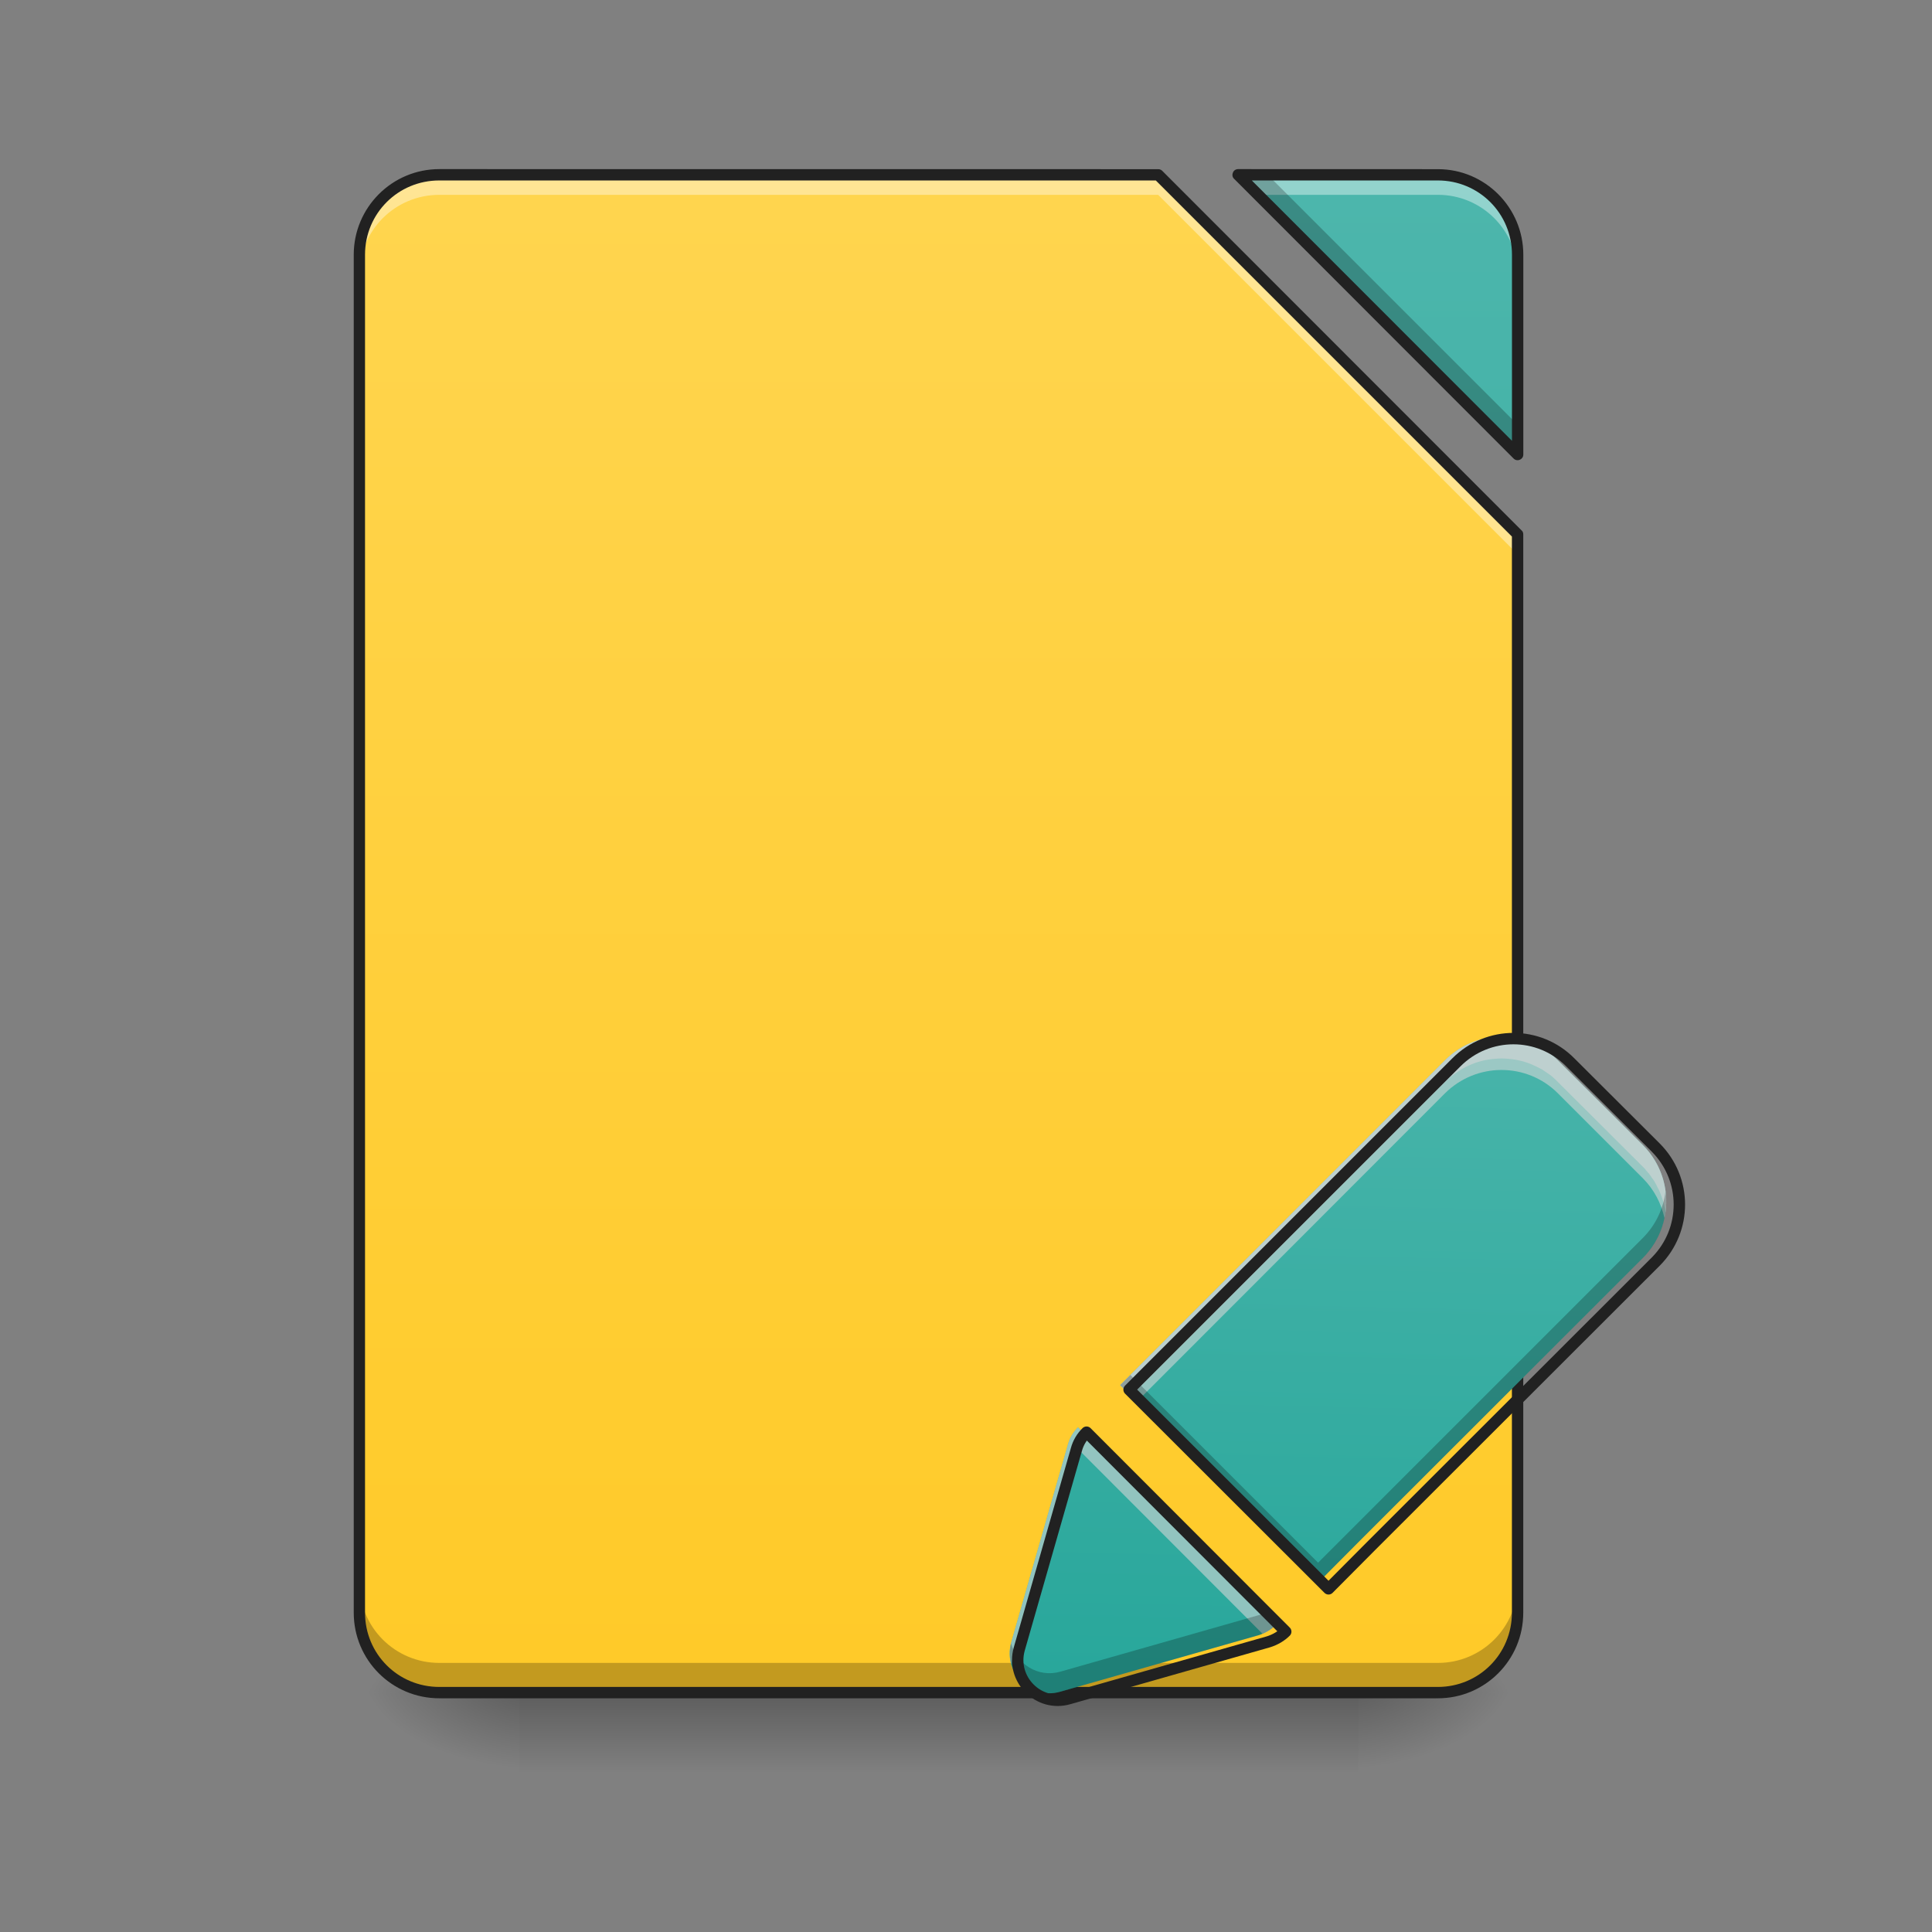 <svg height="32pt" viewBox="0 0 32 32" width="32pt" xmlns="http://www.w3.org/2000/svg" xmlns:xlink="http://www.w3.org/1999/xlink"><rect x="0" y="0" width="32" height="32" fill="#808080" stroke="none"/><linearGradient id="a" gradientUnits="userSpaceOnUse" x1="15.877" x2="15.877" y1="28.034" y2="29.357"><stop offset="0" stop-opacity=".275"/><stop offset="1" stop-opacity="0"/></linearGradient><linearGradient id="b"><stop offset="0" stop-opacity=".314"/><stop offset=".222" stop-opacity=".275"/><stop offset="1" stop-opacity="0"/></linearGradient><radialGradient id="c" cx="450.909" cy="189.579" gradientTransform="matrix(0 -.078 -.141 -0 48.823 63.595)" gradientUnits="userSpaceOnUse" r="21.167" xlink:href="#b"/><radialGradient id="d" cx="450.909" cy="189.579" gradientTransform="matrix(-0 .078 .141 0 -17.732 -7.527)" gradientUnits="userSpaceOnUse" r="21.167" xlink:href="#b"/><radialGradient id="e" cx="450.909" cy="189.579" gradientTransform="matrix(-0 -.078 .141 -0 -17.732 63.595)" gradientUnits="userSpaceOnUse" r="21.167" xlink:href="#b"/><radialGradient id="f" cx="450.909" cy="189.579" gradientTransform="matrix(0 .078 -.141 0 48.823 -7.527)" gradientUnits="userSpaceOnUse" r="21.167" xlink:href="#b"/><linearGradient id="g" gradientUnits="userSpaceOnUse" x1="15.546" x2="15.546" y1="28.034" y2="2.896"><stop offset="0" stop-color="#ffca28"/><stop offset="1" stop-color="#ffd54f"/></linearGradient><linearGradient id="h"><stop offset="0" stop-color="#26a69a"/><stop offset="1" stop-color="#4db6ac"/></linearGradient><linearGradient id="i" gradientUnits="userSpaceOnUse" x1="15.546" x2="15.546" xlink:href="#h" y1="28.034" y2="2.896"/><linearGradient id="j" gradientTransform="matrix(.012 .012 -.012 .012 20.838 1.948)" gradientUnits="userSpaceOnUse" x1="1157.782" x2="614.729" xlink:href="#h" y1="1072.899" y2="504.996"/><path d="m8.602 28.035h13.891v1.32h-13.891zm0 0" fill="url(#a)"/><path d="m22.492 28.035h2.645v-1.324h-2.645zm0 0" fill="url(#c)"/><path d="m8.602 28.035h-2.648v1.32h2.648zm0 0" fill="url(#d)"/><path d="m8.602 28.035h-2.648v-1.324h2.648zm0 0" fill="url(#e)"/><path d="m22.492 28.035h2.645v1.32h-2.645zm0 0" fill="url(#f)"/><path d="m7.277 2.895c-.734 0-1.324.59-1.324 1.324v22.492c0 .734.59 1.324 1.324 1.324h16.539c.73 0 1.32-.59 1.32-1.324v-17.859l-5.953-5.957zm13.23 0 4.629 4.633v-3.309c0-.734-.59-1.324-1.32-1.324zm0 0" fill="url(#g)"/><path d="m20.508 2.895 4.629 4.633v-3.309c0-.734-.59-1.324-1.32-1.324zm0 0" fill="url(#i)"/><path d="m7.277 2.895c-.734 0-1.324.59-1.324 1.324v.332c0-.734.59-1.324 1.324-1.324h11.906l5.953 5.953v-.328l-5.953-5.957zm13.23 0 .332.332h2.977c.73 0 1.32.59 1.32 1.324v-.332c0-.734-.59-1.324-1.32-1.324zm0 0" fill="#fff" fill-opacity=".392"/><path d="m20.508 2.895 4.629 4.633v-.492l-4.141-4.141zm-14.555 23.324v.492c0 .734.59 1.324 1.324 1.324h16.539c.73 0 1.32-.59 1.32-1.324v-.492c0 .734-.59 1.324-1.32 1.324h-16.539c-.734 0-1.324-.59-1.324-1.324zm0 0" fill-opacity=".235"/><path d="m7.277 2.801c-.785 0-1.418.637-1.418 1.418v22.492c0 .785.633 1.418 1.418 1.418h16.539c.781 0 1.414-.633 1.414-1.418v-17.859c0-.027-.008-.051-.027-.066l-5.953-5.957c-.016-.016-.039-.027-.066-.027zm13.23 0c-.039 0-.074.023-.086.059-.016.035-.008.078.02.102l4.629 4.633c.027.027.066.035.102.02s.059-.047.059-.086v-3.309c0-.781-.633-1.418-1.414-1.418zm-13.23.188h11.867l5.898 5.898v17.824c0 .684-.547 1.23-1.227 1.23h-16.539c-.684 0-1.23-.547-1.23-1.23v-22.492c0-.684.547-1.23 1.23-1.23zm13.457 0h3.082c.68 0 1.227.547 1.227 1.23v3.082zm0 0" fill="#212121"/><path d="m24.871 17.172c-.34 0-.676.129-.938.391l-5.379 5.379 3.277 3.273.699-.703 4.68-4.676c.516-.52.516-1.352 0-1.871l-1.406-1.402c-.258-.262-.598-.391-.934-.391zm-7.016 6.469c-.078.078-.137.172-.168.289l-.938 3.273c-.141.5.32.961.816.816l3.277-.934c.113-.035.211-.094.285-.168zm0 0" fill="url(#j)"/><path d="m24.871 17.172c-.34 0-.676.129-.938.391l-5.379 5.379.277.273.426-.426 4.676-4.68c.52-.516 1.355-.516 1.871 0l1.406 1.406c.188.188.305.418.359.66.09-.422-.031-.883-.359-1.211l-1.406-1.402c-.258-.262-.598-.391-.934-.391zm0 0" fill="#d7d7d7" fill-opacity=".588"/><path d="m24.871 17.172c-.34 0-.676.129-.938.391l-5.379 5.379.18.18 5.199-5.199c.02-.016.035-.031.051-.047s.035-.031.051-.047c.027-.02.055-.039.082-.059.027-.02.055-.035.082-.055.039-.02.074-.043.113-.059.137-.066.285-.105.43-.117.043-.004.086-.008.129-.008.043 0 .086.004.125.008.148.012.293.051.43.117.039.016.078.039.117.059.027.02.055.035.082.055s.055.039.082.059c.016.016.031.031.051.047.016.016.031.031.047.047l1.406 1.402c.012.012.023.023.035.035.004.004.004.008.008.012.008.012.016.02.023.027.004.004.008.008.012.016l.027.027c0 .004.004.008.004.008.012.016.02.027.031.043 0 .004.004.004.004.008.008.012.016.023.023.031.004.004.004.008.008.012.008.012.016.023.023.035 0 .004 0 .004.004.008.008.016.016.031.023.043.008.016.016.031.023.047.004.004.004.004.004.008.008.012.012.023.02.035 0 .004 0 .008.004.012.004.016.012.031.02.047.004.016.012.031.016.047.008.016.012.031.016.047 0 .004 0 .004.004.008.004.016.008.031.012.047.008.035.016.066.023.102.004.02.004.035.008.051.055-.395-.07-.809-.375-1.113l-1.406-1.402c-.258-.262-.598-.391-.934-.391zm-7.016 6.469c-.078.078-.137.172-.168.289l-.938 3.273c-.035.125-.031.25 0 .363v-.004l.938-3.273c.031-.117.09-.211.168-.289l3.055 3.059c.086-.031.16-.082.219-.141zm0 0" fill="#d7d7d7" fill-opacity=".588" fill-rule="evenodd"/><path d="m27.586 19.734c-.035.281-.16.555-.375.77l-5.379 5.379-3.109-3.109-.168.168 3.277 3.273.699-.703 4.68-4.676c.301-.301.426-.711.375-1.102zm-6.652 6.984c-.031.016-.059.027-.09.035l-3.277.934c-.375.109-.73-.129-.82-.469-.125.492.328.941.82.801l3.277-.934c.113-.035.211-.094.285-.168zm0 0" fill-opacity=".235"/><g fill="none" stroke="#212121" stroke-linecap="round" stroke-linejoin="round" stroke-width="3" transform="matrix(.063 0 0 .063 0 13.439)"><path d="m412.836 65.973c-8.249-8.312-21.623-8.312-29.935 0l-86.054 86.054 52.432 52.37 11.186-11.249 74.868-74.805c8.249-8.312 8.249-21.623 0-29.935zm0 0"/><path d="m285.66 163.214c-1.25 1.25-2.187 2.75-2.687 4.625l-14.999 52.37c-2.25 7.999 5.125 15.374 13.061 13.061l52.432-14.936c1.812-.562 3.375-1.5 4.562-2.687zm0 0"/></g></svg>